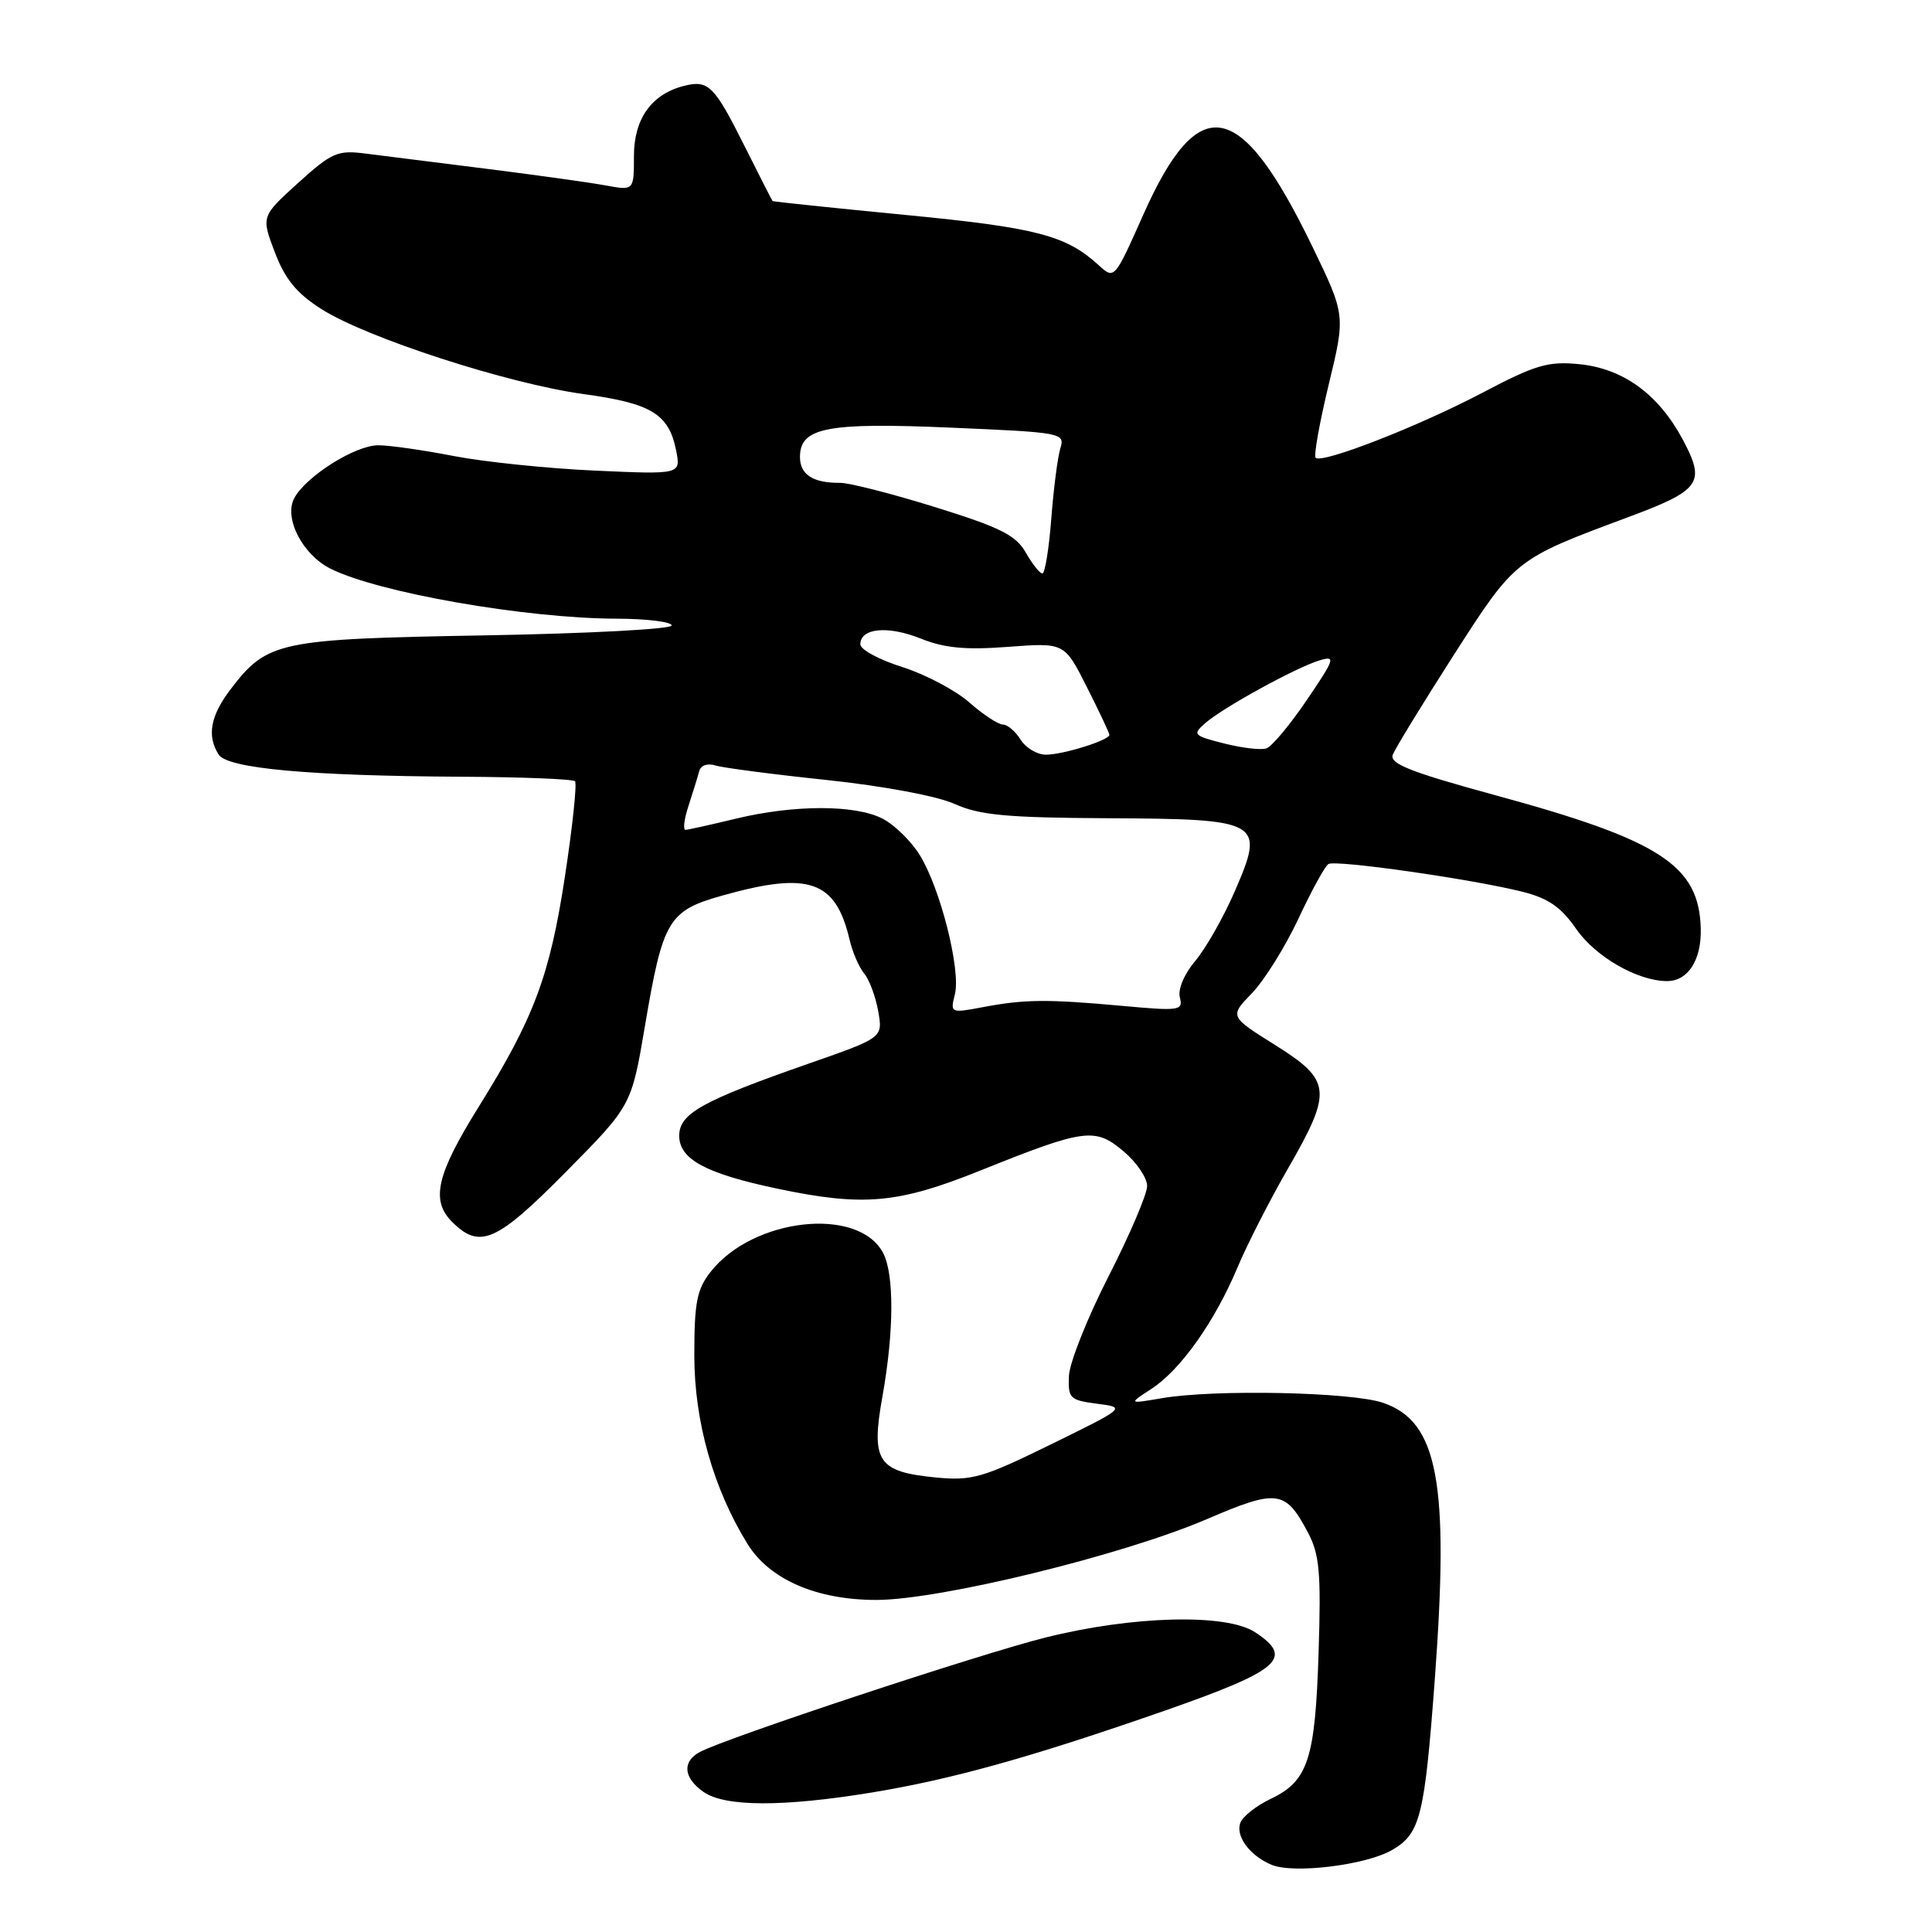 <?xml version="1.0" encoding="UTF-8" standalone="no"?>
<!DOCTYPE svg PUBLIC "-//W3C//DTD SVG 1.1//EN" "http://www.w3.org/Graphics/SVG/1.1/DTD/svg11.dtd" >
<svg xmlns="http://www.w3.org/2000/svg" xmlns:xlink="http://www.w3.org/1999/xlink" version="1.1" viewBox="0 0 256 256">
 <g >
 <path fill="currentColor"
d=" M 184.43 245.15 C 188.20 242.99 188.76 240.74 190.12 222.50 C 192.05 196.42 190.55 188.37 183.27 185.88 C 179.09 184.45 161.04 184.07 154.00 185.26 C 149.50 186.03 149.50 186.03 152.57 184.03 C 156.42 181.53 160.95 175.14 163.95 168.00 C 165.22 164.97 168.22 159.08 170.63 154.90 C 176.59 144.54 176.45 143.17 168.96 138.47 C 162.91 134.68 162.91 134.68 165.90 131.59 C 167.54 129.89 170.30 125.46 172.04 121.75 C 173.77 118.04 175.56 114.77 176.02 114.49 C 176.97 113.90 195.10 116.49 201.77 118.17 C 205.16 119.03 206.86 120.20 208.86 123.10 C 211.42 126.79 217.01 130.00 220.90 130.00 C 223.67 130.00 225.47 127.20 225.36 123.04 C 225.14 114.67 220.01 111.33 198.24 105.40 C 186.89 102.30 184.09 101.20 184.55 100.00 C 184.87 99.18 188.50 93.24 192.62 86.81 C 200.80 74.06 200.74 74.11 215.68 68.55 C 225.35 64.95 226.03 64.00 223.01 58.31 C 219.79 52.25 215.08 48.81 209.20 48.25 C 205.12 47.85 203.42 48.36 196.49 52.01 C 188.03 56.47 175.16 61.49 174.33 60.66 C 174.06 60.39 174.84 56.02 176.06 50.96 C 178.29 41.76 178.29 41.76 173.90 32.68 C 164.34 12.94 158.86 11.91 151.48 28.47 C 147.67 37.03 147.67 37.04 145.58 35.14 C 141.25 31.18 137.34 30.16 119.97 28.48 C 110.36 27.55 102.44 26.72 102.37 26.64 C 102.29 26.56 100.62 23.27 98.64 19.32 C 94.65 11.35 93.87 10.57 90.67 11.37 C 86.35 12.45 84.00 15.72 84.00 20.67 C 84.00 25.26 84.00 25.26 80.25 24.57 C 78.19 24.19 71.10 23.20 64.50 22.37 C 57.90 21.54 50.67 20.63 48.44 20.35 C 44.73 19.87 43.97 20.20 39.49 24.25 C 34.61 28.68 34.61 28.68 36.42 33.44 C 37.79 37.03 39.32 38.88 42.63 40.98 C 48.64 44.79 67.31 50.84 77.28 52.21 C 86.33 53.45 88.62 54.84 89.59 59.69 C 90.22 62.87 90.22 62.87 78.86 62.36 C 72.61 62.08 64.19 61.21 60.14 60.43 C 56.10 59.64 51.59 59.00 50.13 59.00 C 47.07 59.00 40.55 63.10 38.99 66.01 C 37.59 68.64 40.07 73.48 43.77 75.34 C 50.07 78.52 69.67 81.95 81.75 81.98 C 85.74 81.99 89.00 82.40 89.00 82.88 C 89.00 83.36 77.86 83.95 64.25 84.19 C 36.85 84.67 35.41 84.97 30.55 91.34 C 27.88 94.85 27.39 97.49 28.97 99.98 C 30.13 101.82 40.91 102.81 61.08 102.92 C 69.10 102.96 75.90 103.23 76.19 103.52 C 76.47 103.80 75.87 109.50 74.85 116.18 C 72.85 129.30 70.76 134.89 63.44 146.64 C 57.84 155.63 57.05 159.05 59.90 161.90 C 63.57 165.57 65.79 164.59 75.02 155.25 C 83.67 146.50 83.67 146.50 85.45 136.00 C 87.84 121.86 88.55 120.67 95.77 118.65 C 107.20 115.44 110.73 116.67 112.57 124.50 C 112.95 126.15 113.83 128.18 114.51 129.00 C 115.19 129.82 116.03 132.07 116.37 134.00 C 116.99 137.50 116.99 137.50 107.25 140.90 C 93.04 145.86 90.00 147.55 90.00 150.49 C 90.00 153.61 93.52 155.51 103.03 157.51 C 114.40 159.90 118.98 159.49 129.85 155.12 C 143.73 149.55 145.09 149.36 148.86 152.54 C 150.59 153.99 152.00 156.06 152.00 157.15 C 152.00 158.23 149.70 163.62 146.89 169.12 C 144.08 174.62 141.72 180.55 141.64 182.31 C 141.51 185.29 141.75 185.53 145.36 186.00 C 149.22 186.50 149.22 186.50 139.25 191.39 C 130.22 195.82 128.79 196.23 124.07 195.78 C 116.28 195.03 115.38 193.67 116.93 185.02 C 118.47 176.40 118.50 168.80 117.00 165.99 C 113.70 159.83 99.80 161.36 94.17 168.51 C 92.34 170.84 92.00 172.56 92.00 179.61 C 92.00 188.33 94.52 197.25 99.05 204.58 C 101.96 209.29 108.19 212.00 116.12 212.00 C 124.53 212.00 148.79 206.07 159.90 201.30 C 169.26 197.28 170.32 197.42 173.31 203.07 C 174.85 205.99 175.06 208.36 174.72 219.00 C 174.27 233.12 173.33 236.00 168.37 238.36 C 166.48 239.26 164.68 240.68 164.36 241.51 C 163.68 243.28 165.57 245.86 168.47 247.09 C 171.34 248.32 180.95 247.15 184.43 245.15 Z  M 115.50 237.52 C 126.16 235.77 136.81 232.79 154.40 226.65 C 169.66 221.31 171.51 219.69 166.29 216.27 C 162.47 213.77 150.05 214.09 138.50 216.99 C 129.72 219.19 96.24 230.28 92.75 232.14 C 90.36 233.41 90.55 235.57 93.22 237.44 C 96.05 239.42 103.73 239.45 115.50 237.52 Z  M 126.53 131.74 C 127.33 128.53 124.61 117.72 121.88 113.31 C 120.74 111.46 118.52 109.29 116.95 108.48 C 113.34 106.61 105.24 106.61 97.50 108.48 C 94.20 109.28 91.20 109.94 90.84 109.96 C 90.47 109.98 90.65 108.54 91.24 106.75 C 91.82 104.96 92.46 102.91 92.65 102.18 C 92.84 101.42 93.74 101.10 94.76 101.42 C 95.73 101.73 102.37 102.60 109.51 103.35 C 117.08 104.15 124.17 105.48 126.50 106.53 C 129.79 108.01 133.37 108.35 146.71 108.42 C 167.17 108.52 167.65 108.80 163.62 118.09 C 162.14 121.50 159.79 125.65 158.39 127.31 C 156.91 129.07 156.05 131.10 156.34 132.18 C 156.79 133.91 156.30 133.98 148.66 133.28 C 138.76 132.38 135.78 132.40 130.20 133.46 C 125.95 134.26 125.90 134.24 126.53 131.74 Z  M 135.23 98.00 C 134.55 96.90 133.48 96.00 132.87 96.00 C 132.26 96.00 130.26 94.68 128.42 93.06 C 126.58 91.45 122.58 89.34 119.54 88.38 C 116.49 87.42 114.00 86.07 114.00 85.38 C 114.00 83.22 117.63 82.87 121.97 84.60 C 125.15 85.88 127.94 86.14 133.60 85.71 C 141.05 85.15 141.05 85.15 144.02 91.05 C 145.66 94.29 147.00 97.14 147.00 97.37 C 147.00 98.08 140.86 100.00 138.59 100.00 C 137.43 100.00 135.92 99.10 135.23 98.00 Z  M 162.19 98.51 C 158.13 97.48 157.98 97.33 159.69 95.83 C 162.01 93.78 171.79 88.41 174.86 87.50 C 177.02 86.85 176.88 87.28 173.15 92.77 C 170.92 96.06 168.51 98.94 167.80 99.17 C 167.08 99.41 164.56 99.11 162.19 98.51 Z  M 135.92 73.22 C 134.62 70.92 132.56 69.89 123.92 67.20 C 118.19 65.42 112.52 63.97 111.33 63.98 C 107.73 64.01 106.00 62.90 106.00 60.55 C 106.00 56.64 109.57 55.95 126.10 56.67 C 140.77 57.30 141.13 57.37 140.50 59.41 C 140.15 60.56 139.60 64.76 139.30 68.75 C 138.99 72.74 138.46 76.00 138.12 75.99 C 137.78 75.99 136.79 74.74 135.92 73.22 Z "/>
</g>
</svg>